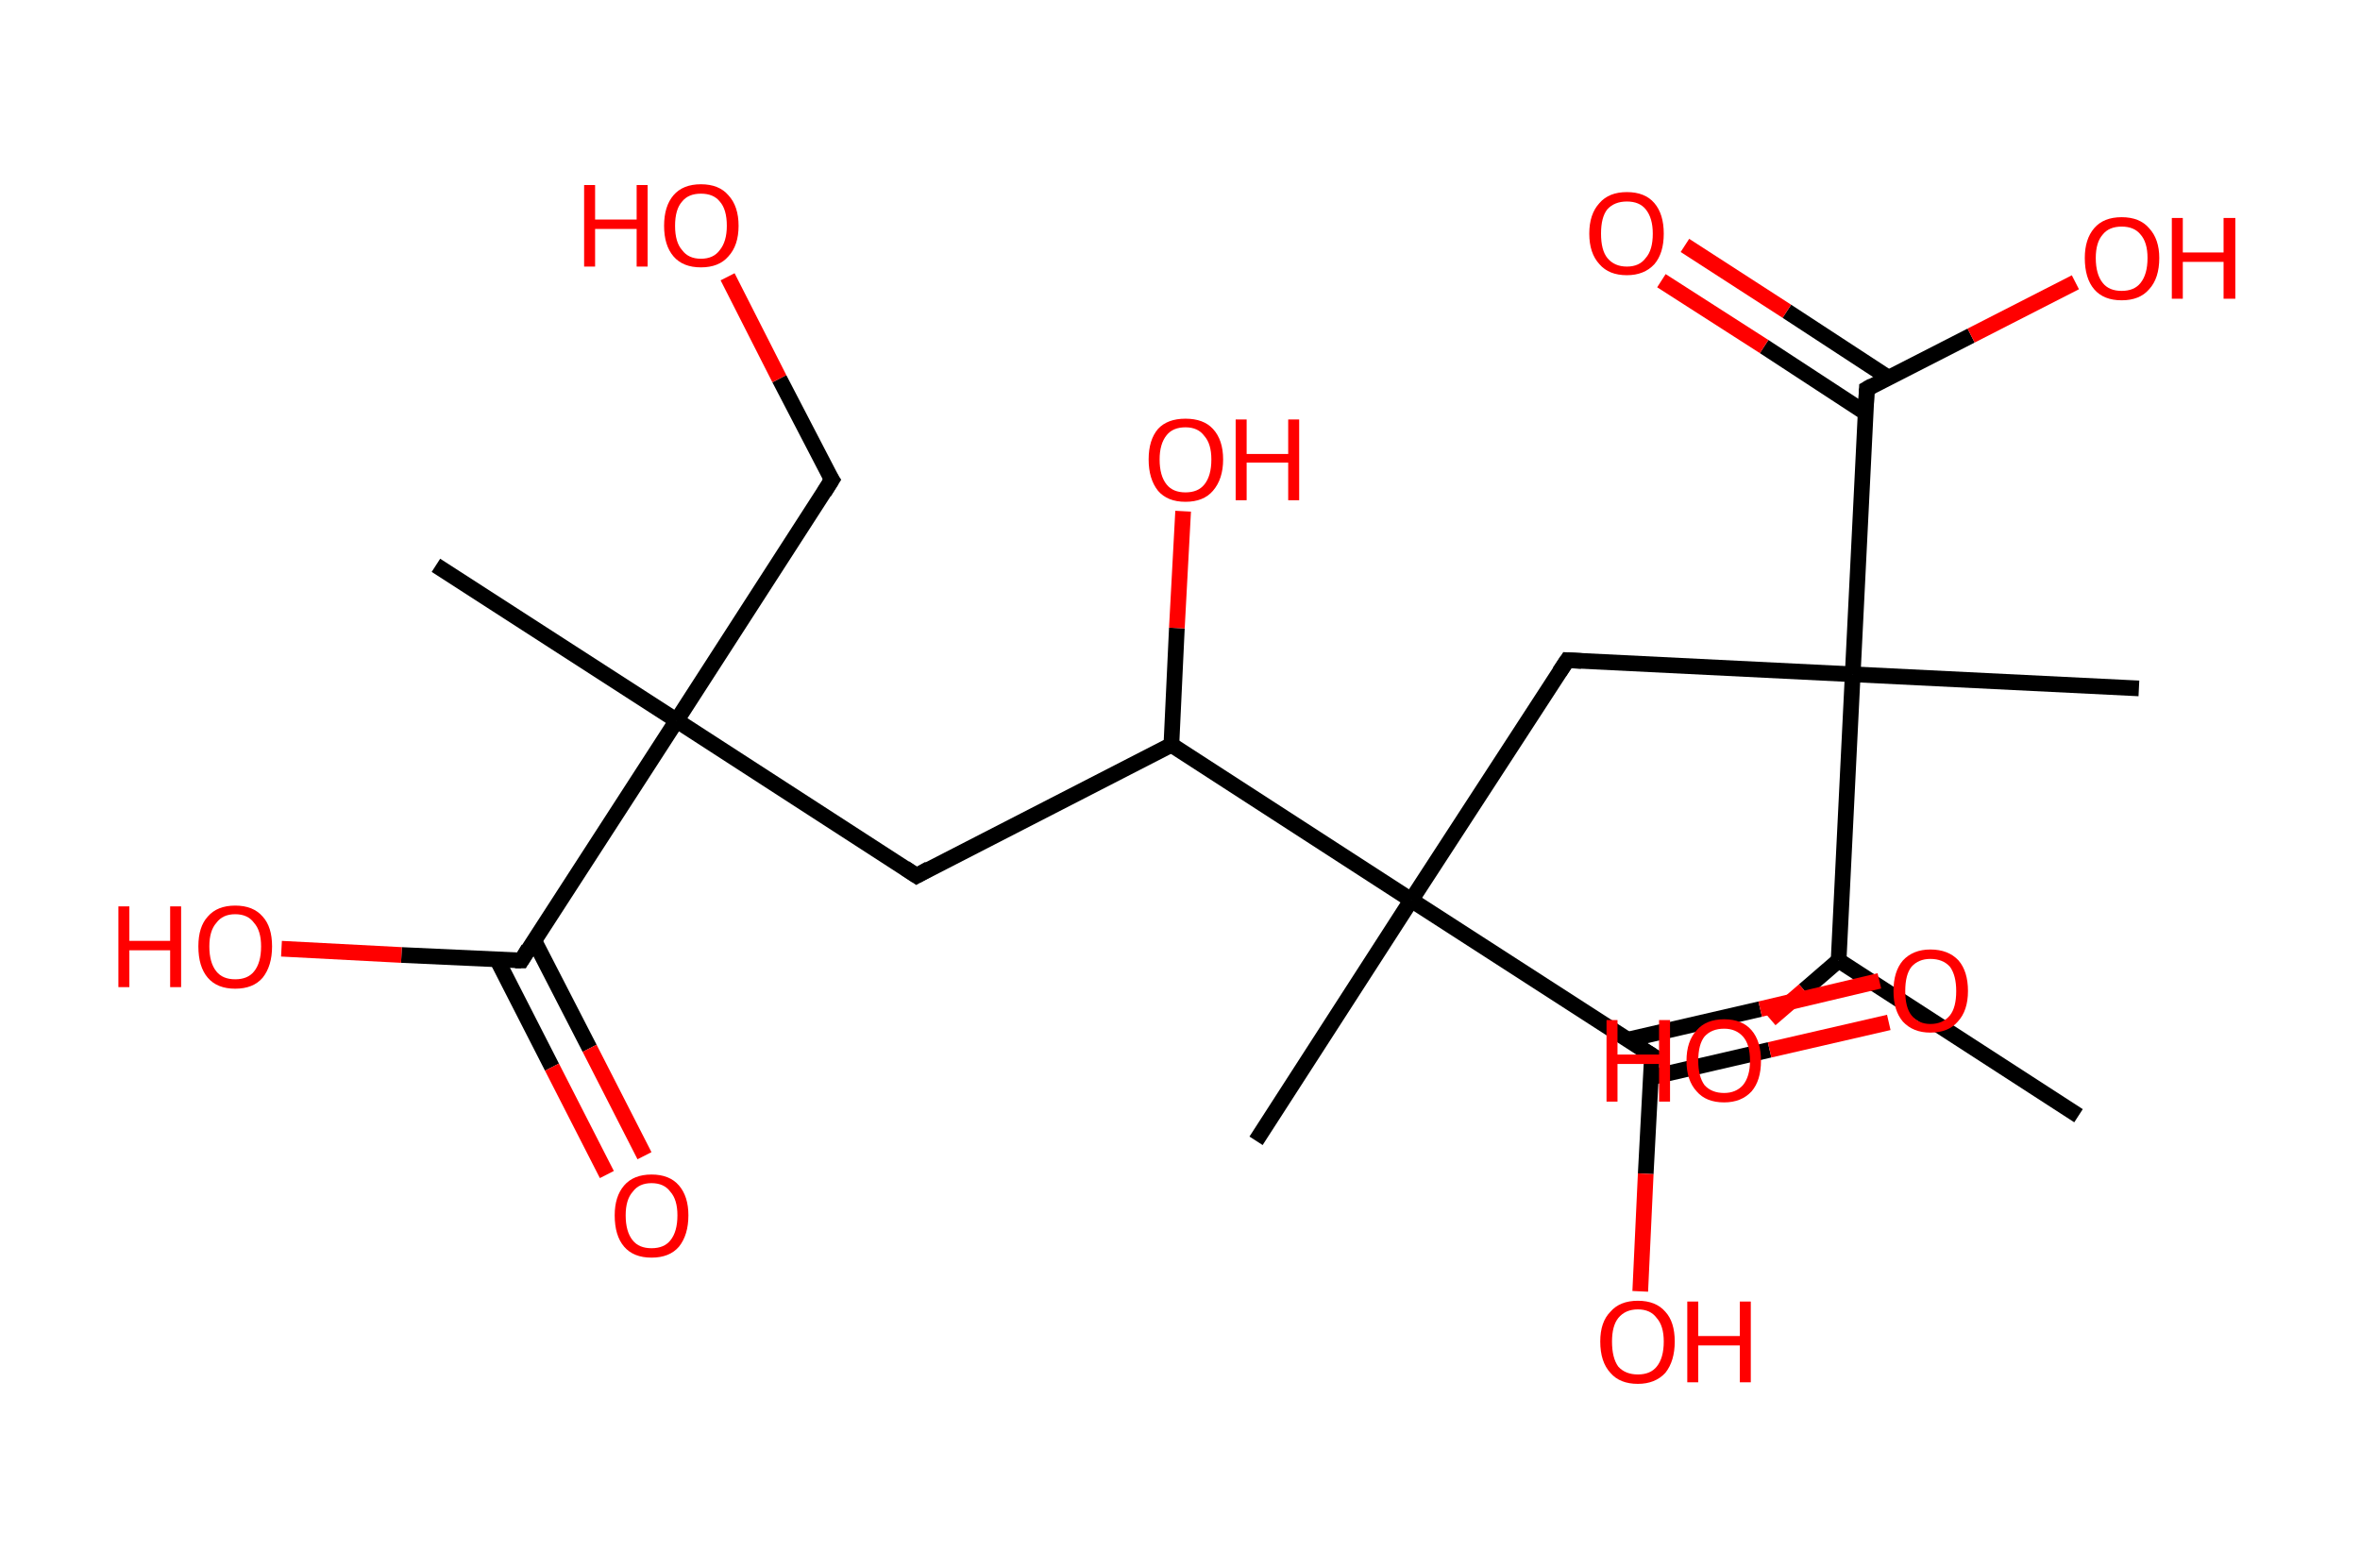 <?xml version='1.0' encoding='ASCII' standalone='yes'?>
<svg xmlns="http://www.w3.org/2000/svg" xmlns:rdkit="http://www.rdkit.org/xml" xmlns:xlink="http://www.w3.org/1999/xlink" version="1.1" baseProfile="full" xml:space="preserve" width="301px" height="200px" viewBox="0 0 301 200">
<!-- END OF HEADER -->
<rect style="opacity:1.0;fill:#FFFFFF;stroke:none" width="301.0" height="200.0" x="0.0" y="0.0"> </rect>
<path class="bond-0 atom-0 atom-1" d="M 265.1,142.3 L 234.5,122.5" style="fill:none;fill-rule:evenodd;stroke:#000000;stroke-width:2.0px;stroke-linecap:butt;stroke-linejoin:miter;stroke-opacity:1"/>
<path class="bond-1 atom-1 atom-2" d="M 234.5,122.5 L 230.1,126.3" style="fill:none;fill-rule:evenodd;stroke:#000000;stroke-width:2.0px;stroke-linecap:butt;stroke-linejoin:miter;stroke-opacity:1"/>
<path class="bond-1 atom-1 atom-2" d="M 230.1,126.3 L 225.8,130.0" style="fill:none;fill-rule:evenodd;stroke:#FF0000;stroke-width:2.0px;stroke-linecap:butt;stroke-linejoin:miter;stroke-opacity:1"/>
<path class="bond-2 atom-1 atom-3" d="M 234.5,122.5 L 236.3,86.0" style="fill:none;fill-rule:evenodd;stroke:#000000;stroke-width:2.0px;stroke-linecap:butt;stroke-linejoin:miter;stroke-opacity:1"/>
<path class="bond-3 atom-3 atom-4" d="M 236.3,86.0 L 272.8,87.8" style="fill:none;fill-rule:evenodd;stroke:#000000;stroke-width:2.0px;stroke-linecap:butt;stroke-linejoin:miter;stroke-opacity:1"/>
<path class="bond-4 atom-3 atom-5" d="M 236.3,86.0 L 199.9,84.2" style="fill:none;fill-rule:evenodd;stroke:#000000;stroke-width:2.0px;stroke-linecap:butt;stroke-linejoin:miter;stroke-opacity:1"/>
<path class="bond-5 atom-5 atom-6" d="M 199.9,84.2 L 180.0,114.8" style="fill:none;fill-rule:evenodd;stroke:#000000;stroke-width:2.0px;stroke-linecap:butt;stroke-linejoin:miter;stroke-opacity:1"/>
<path class="bond-6 atom-6 atom-7" d="M 180.0,114.8 L 160.2,145.5" style="fill:none;fill-rule:evenodd;stroke:#000000;stroke-width:2.0px;stroke-linecap:butt;stroke-linejoin:miter;stroke-opacity:1"/>
<path class="bond-7 atom-6 atom-8" d="M 180.0,114.8 L 210.7,134.6" style="fill:none;fill-rule:evenodd;stroke:#000000;stroke-width:2.0px;stroke-linecap:butt;stroke-linejoin:miter;stroke-opacity:1"/>
<path class="bond-8 atom-8 atom-9" d="M 210.6,137.4 L 225.7,133.9" style="fill:none;fill-rule:evenodd;stroke:#000000;stroke-width:2.0px;stroke-linecap:butt;stroke-linejoin:miter;stroke-opacity:1"/>
<path class="bond-8 atom-8 atom-9" d="M 225.7,133.9 L 240.9,130.4" style="fill:none;fill-rule:evenodd;stroke:#FF0000;stroke-width:2.0px;stroke-linecap:butt;stroke-linejoin:miter;stroke-opacity:1"/>
<path class="bond-8 atom-8 atom-9" d="M 207.6,132.6 L 224.5,128.7" style="fill:none;fill-rule:evenodd;stroke:#000000;stroke-width:2.0px;stroke-linecap:butt;stroke-linejoin:miter;stroke-opacity:1"/>
<path class="bond-8 atom-8 atom-9" d="M 224.5,128.7 L 239.7,125.1" style="fill:none;fill-rule:evenodd;stroke:#FF0000;stroke-width:2.0px;stroke-linecap:butt;stroke-linejoin:miter;stroke-opacity:1"/>
<path class="bond-9 atom-8 atom-10" d="M 210.7,134.6 L 209.9,149.7" style="fill:none;fill-rule:evenodd;stroke:#000000;stroke-width:2.0px;stroke-linecap:butt;stroke-linejoin:miter;stroke-opacity:1"/>
<path class="bond-9 atom-8 atom-10" d="M 209.9,149.7 L 209.2,164.7" style="fill:none;fill-rule:evenodd;stroke:#FF0000;stroke-width:2.0px;stroke-linecap:butt;stroke-linejoin:miter;stroke-opacity:1"/>
<path class="bond-10 atom-6 atom-11" d="M 180.0,114.8 L 149.4,95.0" style="fill:none;fill-rule:evenodd;stroke:#000000;stroke-width:2.0px;stroke-linecap:butt;stroke-linejoin:miter;stroke-opacity:1"/>
<path class="bond-11 atom-11 atom-12" d="M 149.4,95.0 L 150.1,80.1" style="fill:none;fill-rule:evenodd;stroke:#000000;stroke-width:2.0px;stroke-linecap:butt;stroke-linejoin:miter;stroke-opacity:1"/>
<path class="bond-11 atom-11 atom-12" d="M 150.1,80.1 L 150.9,65.2" style="fill:none;fill-rule:evenodd;stroke:#FF0000;stroke-width:2.0px;stroke-linecap:butt;stroke-linejoin:miter;stroke-opacity:1"/>
<path class="bond-12 atom-11 atom-13" d="M 149.4,95.0 L 116.9,111.7" style="fill:none;fill-rule:evenodd;stroke:#000000;stroke-width:2.0px;stroke-linecap:butt;stroke-linejoin:miter;stroke-opacity:1"/>
<path class="bond-13 atom-13 atom-14" d="M 116.9,111.7 L 86.3,91.9" style="fill:none;fill-rule:evenodd;stroke:#000000;stroke-width:2.0px;stroke-linecap:butt;stroke-linejoin:miter;stroke-opacity:1"/>
<path class="bond-14 atom-14 atom-15" d="M 86.3,91.9 L 55.6,72.1" style="fill:none;fill-rule:evenodd;stroke:#000000;stroke-width:2.0px;stroke-linecap:butt;stroke-linejoin:miter;stroke-opacity:1"/>
<path class="bond-15 atom-14 atom-16" d="M 86.3,91.9 L 106.1,61.2" style="fill:none;fill-rule:evenodd;stroke:#000000;stroke-width:2.0px;stroke-linecap:butt;stroke-linejoin:miter;stroke-opacity:1"/>
<path class="bond-16 atom-16 atom-17" d="M 106.1,61.2 L 99.4,48.3" style="fill:none;fill-rule:evenodd;stroke:#000000;stroke-width:2.0px;stroke-linecap:butt;stroke-linejoin:miter;stroke-opacity:1"/>
<path class="bond-16 atom-16 atom-17" d="M 99.4,48.3 L 92.8,35.3" style="fill:none;fill-rule:evenodd;stroke:#FF0000;stroke-width:2.0px;stroke-linecap:butt;stroke-linejoin:miter;stroke-opacity:1"/>
<path class="bond-17 atom-14 atom-18" d="M 86.3,91.9 L 66.5,122.5" style="fill:none;fill-rule:evenodd;stroke:#000000;stroke-width:2.0px;stroke-linecap:butt;stroke-linejoin:miter;stroke-opacity:1"/>
<path class="bond-18 atom-18 atom-19" d="M 63.4,122.4 L 70.4,136.1" style="fill:none;fill-rule:evenodd;stroke:#000000;stroke-width:2.0px;stroke-linecap:butt;stroke-linejoin:miter;stroke-opacity:1"/>
<path class="bond-18 atom-18 atom-19" d="M 70.4,136.1 L 77.4,149.8" style="fill:none;fill-rule:evenodd;stroke:#FF0000;stroke-width:2.0px;stroke-linecap:butt;stroke-linejoin:miter;stroke-opacity:1"/>
<path class="bond-18 atom-18 atom-19" d="M 68.1,119.9 L 75.2,133.7" style="fill:none;fill-rule:evenodd;stroke:#000000;stroke-width:2.0px;stroke-linecap:butt;stroke-linejoin:miter;stroke-opacity:1"/>
<path class="bond-18 atom-18 atom-19" d="M 75.2,133.7 L 82.2,147.4" style="fill:none;fill-rule:evenodd;stroke:#FF0000;stroke-width:2.0px;stroke-linecap:butt;stroke-linejoin:miter;stroke-opacity:1"/>
<path class="bond-19 atom-18 atom-20" d="M 66.5,122.5 L 51.2,121.8" style="fill:none;fill-rule:evenodd;stroke:#000000;stroke-width:2.0px;stroke-linecap:butt;stroke-linejoin:miter;stroke-opacity:1"/>
<path class="bond-19 atom-18 atom-20" d="M 51.2,121.8 L 35.9,121.0" style="fill:none;fill-rule:evenodd;stroke:#FF0000;stroke-width:2.0px;stroke-linecap:butt;stroke-linejoin:miter;stroke-opacity:1"/>
<path class="bond-20 atom-3 atom-21" d="M 236.3,86.0 L 238.1,49.6" style="fill:none;fill-rule:evenodd;stroke:#000000;stroke-width:2.0px;stroke-linecap:butt;stroke-linejoin:miter;stroke-opacity:1"/>
<path class="bond-21 atom-21 atom-22" d="M 240.9,48.2 L 227.9,39.7" style="fill:none;fill-rule:evenodd;stroke:#000000;stroke-width:2.0px;stroke-linecap:butt;stroke-linejoin:miter;stroke-opacity:1"/>
<path class="bond-21 atom-21 atom-22" d="M 227.9,39.7 L 214.9,31.3" style="fill:none;fill-rule:evenodd;stroke:#FF0000;stroke-width:2.0px;stroke-linecap:butt;stroke-linejoin:miter;stroke-opacity:1"/>
<path class="bond-21 atom-21 atom-22" d="M 238.0,52.7 L 225.0,44.2" style="fill:none;fill-rule:evenodd;stroke:#000000;stroke-width:2.0px;stroke-linecap:butt;stroke-linejoin:miter;stroke-opacity:1"/>
<path class="bond-21 atom-21 atom-22" d="M 225.0,44.2 L 211.9,35.8" style="fill:none;fill-rule:evenodd;stroke:#FF0000;stroke-width:2.0px;stroke-linecap:butt;stroke-linejoin:miter;stroke-opacity:1"/>
<path class="bond-22 atom-21 atom-23" d="M 238.1,49.6 L 251.4,42.8" style="fill:none;fill-rule:evenodd;stroke:#000000;stroke-width:2.0px;stroke-linecap:butt;stroke-linejoin:miter;stroke-opacity:1"/>
<path class="bond-22 atom-21 atom-23" d="M 251.4,42.8 L 264.7,36.0" style="fill:none;fill-rule:evenodd;stroke:#FF0000;stroke-width:2.0px;stroke-linecap:butt;stroke-linejoin:miter;stroke-opacity:1"/>
<path d="M 201.7,84.3 L 199.9,84.2 L 198.9,85.7" style="fill:none;stroke:#000000;stroke-width:2.0px;stroke-linecap:butt;stroke-linejoin:miter;stroke-opacity:1;"/>
<path d="M 209.2,133.7 L 210.7,134.6 L 210.7,135.4" style="fill:none;stroke:#000000;stroke-width:2.0px;stroke-linecap:butt;stroke-linejoin:miter;stroke-opacity:1;"/>
<path d="M 118.5,110.8 L 116.9,111.7 L 115.4,110.7" style="fill:none;stroke:#000000;stroke-width:2.0px;stroke-linecap:butt;stroke-linejoin:miter;stroke-opacity:1;"/>
<path d="M 105.1,62.8 L 106.1,61.2 L 105.7,60.6" style="fill:none;stroke:#000000;stroke-width:2.0px;stroke-linecap:butt;stroke-linejoin:miter;stroke-opacity:1;"/>
<path d="M 67.4,121.0 L 66.5,122.5 L 65.7,122.5" style="fill:none;stroke:#000000;stroke-width:2.0px;stroke-linecap:butt;stroke-linejoin:miter;stroke-opacity:1;"/>
<path d="M 238.0,51.4 L 238.1,49.6 L 238.8,49.2" style="fill:none;stroke:#000000;stroke-width:2.0px;stroke-linecap:butt;stroke-linejoin:miter;stroke-opacity:1;"/>
<path class="atom-2" d="M 204.9 130.1 L 206.3 130.1 L 206.3 134.5 L 211.6 134.5 L 211.6 130.1 L 213.0 130.1 L 213.0 140.5 L 211.6 140.5 L 211.6 135.7 L 206.3 135.7 L 206.3 140.5 L 204.9 140.5 L 204.9 130.1 " fill="#FF0000"/>
<path class="atom-2" d="M 215.1 135.3 Q 215.1 132.8, 216.4 131.4 Q 217.6 130.0, 219.9 130.0 Q 222.2 130.0, 223.4 131.4 Q 224.6 132.8, 224.6 135.3 Q 224.6 137.8, 223.4 139.2 Q 222.1 140.6, 219.9 140.6 Q 217.6 140.6, 216.4 139.2 Q 215.1 137.8, 215.1 135.3 M 219.9 139.4 Q 221.4 139.4, 222.3 138.4 Q 223.2 137.3, 223.2 135.3 Q 223.2 133.2, 222.3 132.2 Q 221.4 131.2, 219.9 131.2 Q 218.3 131.2, 217.4 132.2 Q 216.6 133.2, 216.6 135.3 Q 216.6 137.3, 217.4 138.4 Q 218.3 139.4, 219.9 139.4 " fill="#FF0000"/>
<path class="atom-9" d="M 241.5 126.4 Q 241.5 123.9, 242.7 122.5 Q 244.0 121.1, 246.2 121.1 Q 248.5 121.1, 249.8 122.5 Q 251.0 123.9, 251.0 126.4 Q 251.0 128.9, 249.7 130.3 Q 248.5 131.7, 246.2 131.7 Q 244.0 131.7, 242.7 130.3 Q 241.5 128.9, 241.5 126.4 M 246.2 130.6 Q 247.8 130.6, 248.7 129.5 Q 249.5 128.5, 249.5 126.4 Q 249.5 124.4, 248.7 123.3 Q 247.8 122.3, 246.2 122.3 Q 244.7 122.3, 243.8 123.3 Q 243.0 124.3, 243.0 126.4 Q 243.0 128.5, 243.8 129.5 Q 244.7 130.6, 246.2 130.6 " fill="#FF0000"/>
<path class="atom-10" d="M 204.1 171.1 Q 204.1 168.6, 205.4 167.3 Q 206.6 165.9, 208.9 165.9 Q 211.2 165.9, 212.4 167.3 Q 213.6 168.6, 213.6 171.1 Q 213.6 173.6, 212.4 175.1 Q 211.1 176.5, 208.9 176.5 Q 206.6 176.5, 205.4 175.1 Q 204.1 173.7, 204.1 171.1 M 208.9 175.3 Q 210.5 175.3, 211.3 174.3 Q 212.2 173.2, 212.2 171.1 Q 212.2 169.1, 211.3 168.1 Q 210.5 167.0, 208.9 167.0 Q 207.3 167.0, 206.4 168.1 Q 205.6 169.1, 205.6 171.1 Q 205.6 173.2, 206.4 174.3 Q 207.3 175.3, 208.9 175.3 " fill="#FF0000"/>
<path class="atom-10" d="M 215.2 166.0 L 216.6 166.0 L 216.6 170.4 L 221.9 170.4 L 221.9 166.0 L 223.3 166.0 L 223.3 176.3 L 221.9 176.3 L 221.9 171.6 L 216.6 171.6 L 216.6 176.3 L 215.2 176.3 L 215.2 166.0 " fill="#FF0000"/>
<path class="atom-12" d="M 146.5 58.6 Q 146.5 56.1, 147.7 54.7 Q 148.9 53.4, 151.2 53.4 Q 153.5 53.4, 154.7 54.7 Q 156.0 56.1, 156.0 58.6 Q 156.0 61.1, 154.7 62.6 Q 153.5 64.0, 151.2 64.0 Q 148.9 64.0, 147.7 62.6 Q 146.5 61.1, 146.5 58.6 M 151.2 62.8 Q 152.8 62.8, 153.6 61.8 Q 154.5 60.7, 154.5 58.6 Q 154.5 56.6, 153.6 55.6 Q 152.8 54.5, 151.2 54.5 Q 149.6 54.5, 148.8 55.5 Q 147.9 56.6, 147.9 58.6 Q 147.9 60.7, 148.8 61.8 Q 149.6 62.8, 151.2 62.8 " fill="#FF0000"/>
<path class="atom-12" d="M 157.6 53.5 L 159.0 53.5 L 159.0 57.9 L 164.3 57.9 L 164.3 53.5 L 165.7 53.5 L 165.7 63.8 L 164.3 63.8 L 164.3 59.0 L 159.0 59.0 L 159.0 63.8 L 157.6 63.8 L 157.6 53.5 " fill="#FF0000"/>
<path class="atom-17" d="M 74.5 23.6 L 75.9 23.6 L 75.9 28.0 L 81.2 28.0 L 81.2 23.6 L 82.6 23.6 L 82.6 34.0 L 81.2 34.0 L 81.2 29.2 L 75.9 29.2 L 75.9 34.0 L 74.5 34.0 L 74.5 23.6 " fill="#FF0000"/>
<path class="atom-17" d="M 84.7 28.8 Q 84.7 26.3, 85.9 24.9 Q 87.1 23.5, 89.4 23.5 Q 91.7 23.5, 92.9 24.9 Q 94.2 26.3, 94.2 28.8 Q 94.2 31.3, 92.9 32.7 Q 91.7 34.1, 89.4 34.1 Q 87.1 34.1, 85.9 32.7 Q 84.7 31.3, 84.7 28.8 M 89.4 33.0 Q 91.0 33.0, 91.8 31.9 Q 92.7 30.8, 92.7 28.8 Q 92.7 26.7, 91.8 25.7 Q 91.0 24.7, 89.4 24.7 Q 87.8 24.7, 87.0 25.7 Q 86.1 26.7, 86.1 28.8 Q 86.1 30.9, 87.0 31.9 Q 87.8 33.0, 89.4 33.0 " fill="#FF0000"/>
<path class="atom-19" d="M 78.4 155.0 Q 78.4 152.6, 79.6 151.2 Q 80.8 149.8, 83.1 149.8 Q 85.4 149.8, 86.6 151.2 Q 87.8 152.6, 87.8 155.0 Q 87.8 157.5, 86.6 159.0 Q 85.4 160.4, 83.1 160.4 Q 80.8 160.4, 79.6 159.0 Q 78.4 157.6, 78.4 155.0 M 83.1 159.2 Q 84.7 159.2, 85.5 158.2 Q 86.4 157.1, 86.4 155.0 Q 86.4 153.0, 85.5 152.0 Q 84.7 150.9, 83.1 150.9 Q 81.5 150.9, 80.7 152.0 Q 79.8 153.0, 79.8 155.0 Q 79.8 157.1, 80.7 158.2 Q 81.5 159.2, 83.1 159.2 " fill="#FF0000"/>
<path class="atom-20" d="M 15.1 115.6 L 16.5 115.6 L 16.5 120.0 L 21.7 120.0 L 21.7 115.6 L 23.1 115.6 L 23.1 125.9 L 21.7 125.9 L 21.7 121.2 L 16.5 121.2 L 16.5 125.9 L 15.1 125.9 L 15.1 115.6 " fill="#FF0000"/>
<path class="atom-20" d="M 25.3 120.7 Q 25.3 118.2, 26.5 116.9 Q 27.7 115.5, 30.0 115.5 Q 32.3 115.5, 33.5 116.9 Q 34.7 118.2, 34.7 120.7 Q 34.7 123.2, 33.5 124.7 Q 32.3 126.1, 30.0 126.1 Q 27.7 126.1, 26.5 124.7 Q 25.3 123.3, 25.3 120.7 M 30.0 124.9 Q 31.6 124.9, 32.4 123.9 Q 33.3 122.8, 33.3 120.7 Q 33.3 118.7, 32.4 117.7 Q 31.6 116.6, 30.0 116.6 Q 28.4 116.6, 27.6 117.7 Q 26.7 118.7, 26.7 120.7 Q 26.7 122.8, 27.6 123.9 Q 28.4 124.9, 30.0 124.9 " fill="#FF0000"/>
<path class="atom-22" d="M 202.7 29.8 Q 202.7 27.3, 204.0 25.9 Q 205.2 24.5, 207.5 24.5 Q 209.8 24.5, 211.0 25.9 Q 212.2 27.3, 212.2 29.8 Q 212.2 32.3, 211.0 33.7 Q 209.7 35.1, 207.5 35.1 Q 205.2 35.1, 204.0 33.7 Q 202.7 32.3, 202.7 29.8 M 207.5 34.0 Q 209.1 34.0, 209.9 32.9 Q 210.8 31.9, 210.8 29.8 Q 210.8 27.8, 209.9 26.7 Q 209.1 25.7, 207.5 25.7 Q 205.9 25.7, 205.0 26.7 Q 204.2 27.7, 204.2 29.8 Q 204.2 31.9, 205.0 32.9 Q 205.9 34.0, 207.5 34.0 " fill="#FF0000"/>
<path class="atom-23" d="M 265.9 32.9 Q 265.9 30.5, 267.1 29.1 Q 268.3 27.7, 270.6 27.7 Q 272.9 27.7, 274.1 29.1 Q 275.4 30.5, 275.4 32.9 Q 275.4 35.5, 274.1 36.9 Q 272.9 38.3, 270.6 38.3 Q 268.3 38.3, 267.1 36.9 Q 265.9 35.5, 265.9 32.9 M 270.6 37.1 Q 272.2 37.1, 273.0 36.1 Q 273.9 35.0, 273.9 32.9 Q 273.9 30.9, 273.0 29.9 Q 272.2 28.9, 270.6 28.9 Q 269.0 28.9, 268.2 29.9 Q 267.3 30.9, 267.3 32.9 Q 267.3 35.0, 268.2 36.1 Q 269.0 37.1, 270.6 37.1 " fill="#FF0000"/>
<path class="atom-23" d="M 277.0 27.8 L 278.4 27.8 L 278.4 32.2 L 283.6 32.2 L 283.6 27.8 L 285.1 27.8 L 285.1 38.1 L 283.6 38.1 L 283.6 33.4 L 278.4 33.4 L 278.4 38.1 L 277.0 38.1 L 277.0 27.8 " fill="#FF0000"/>
</svg>
